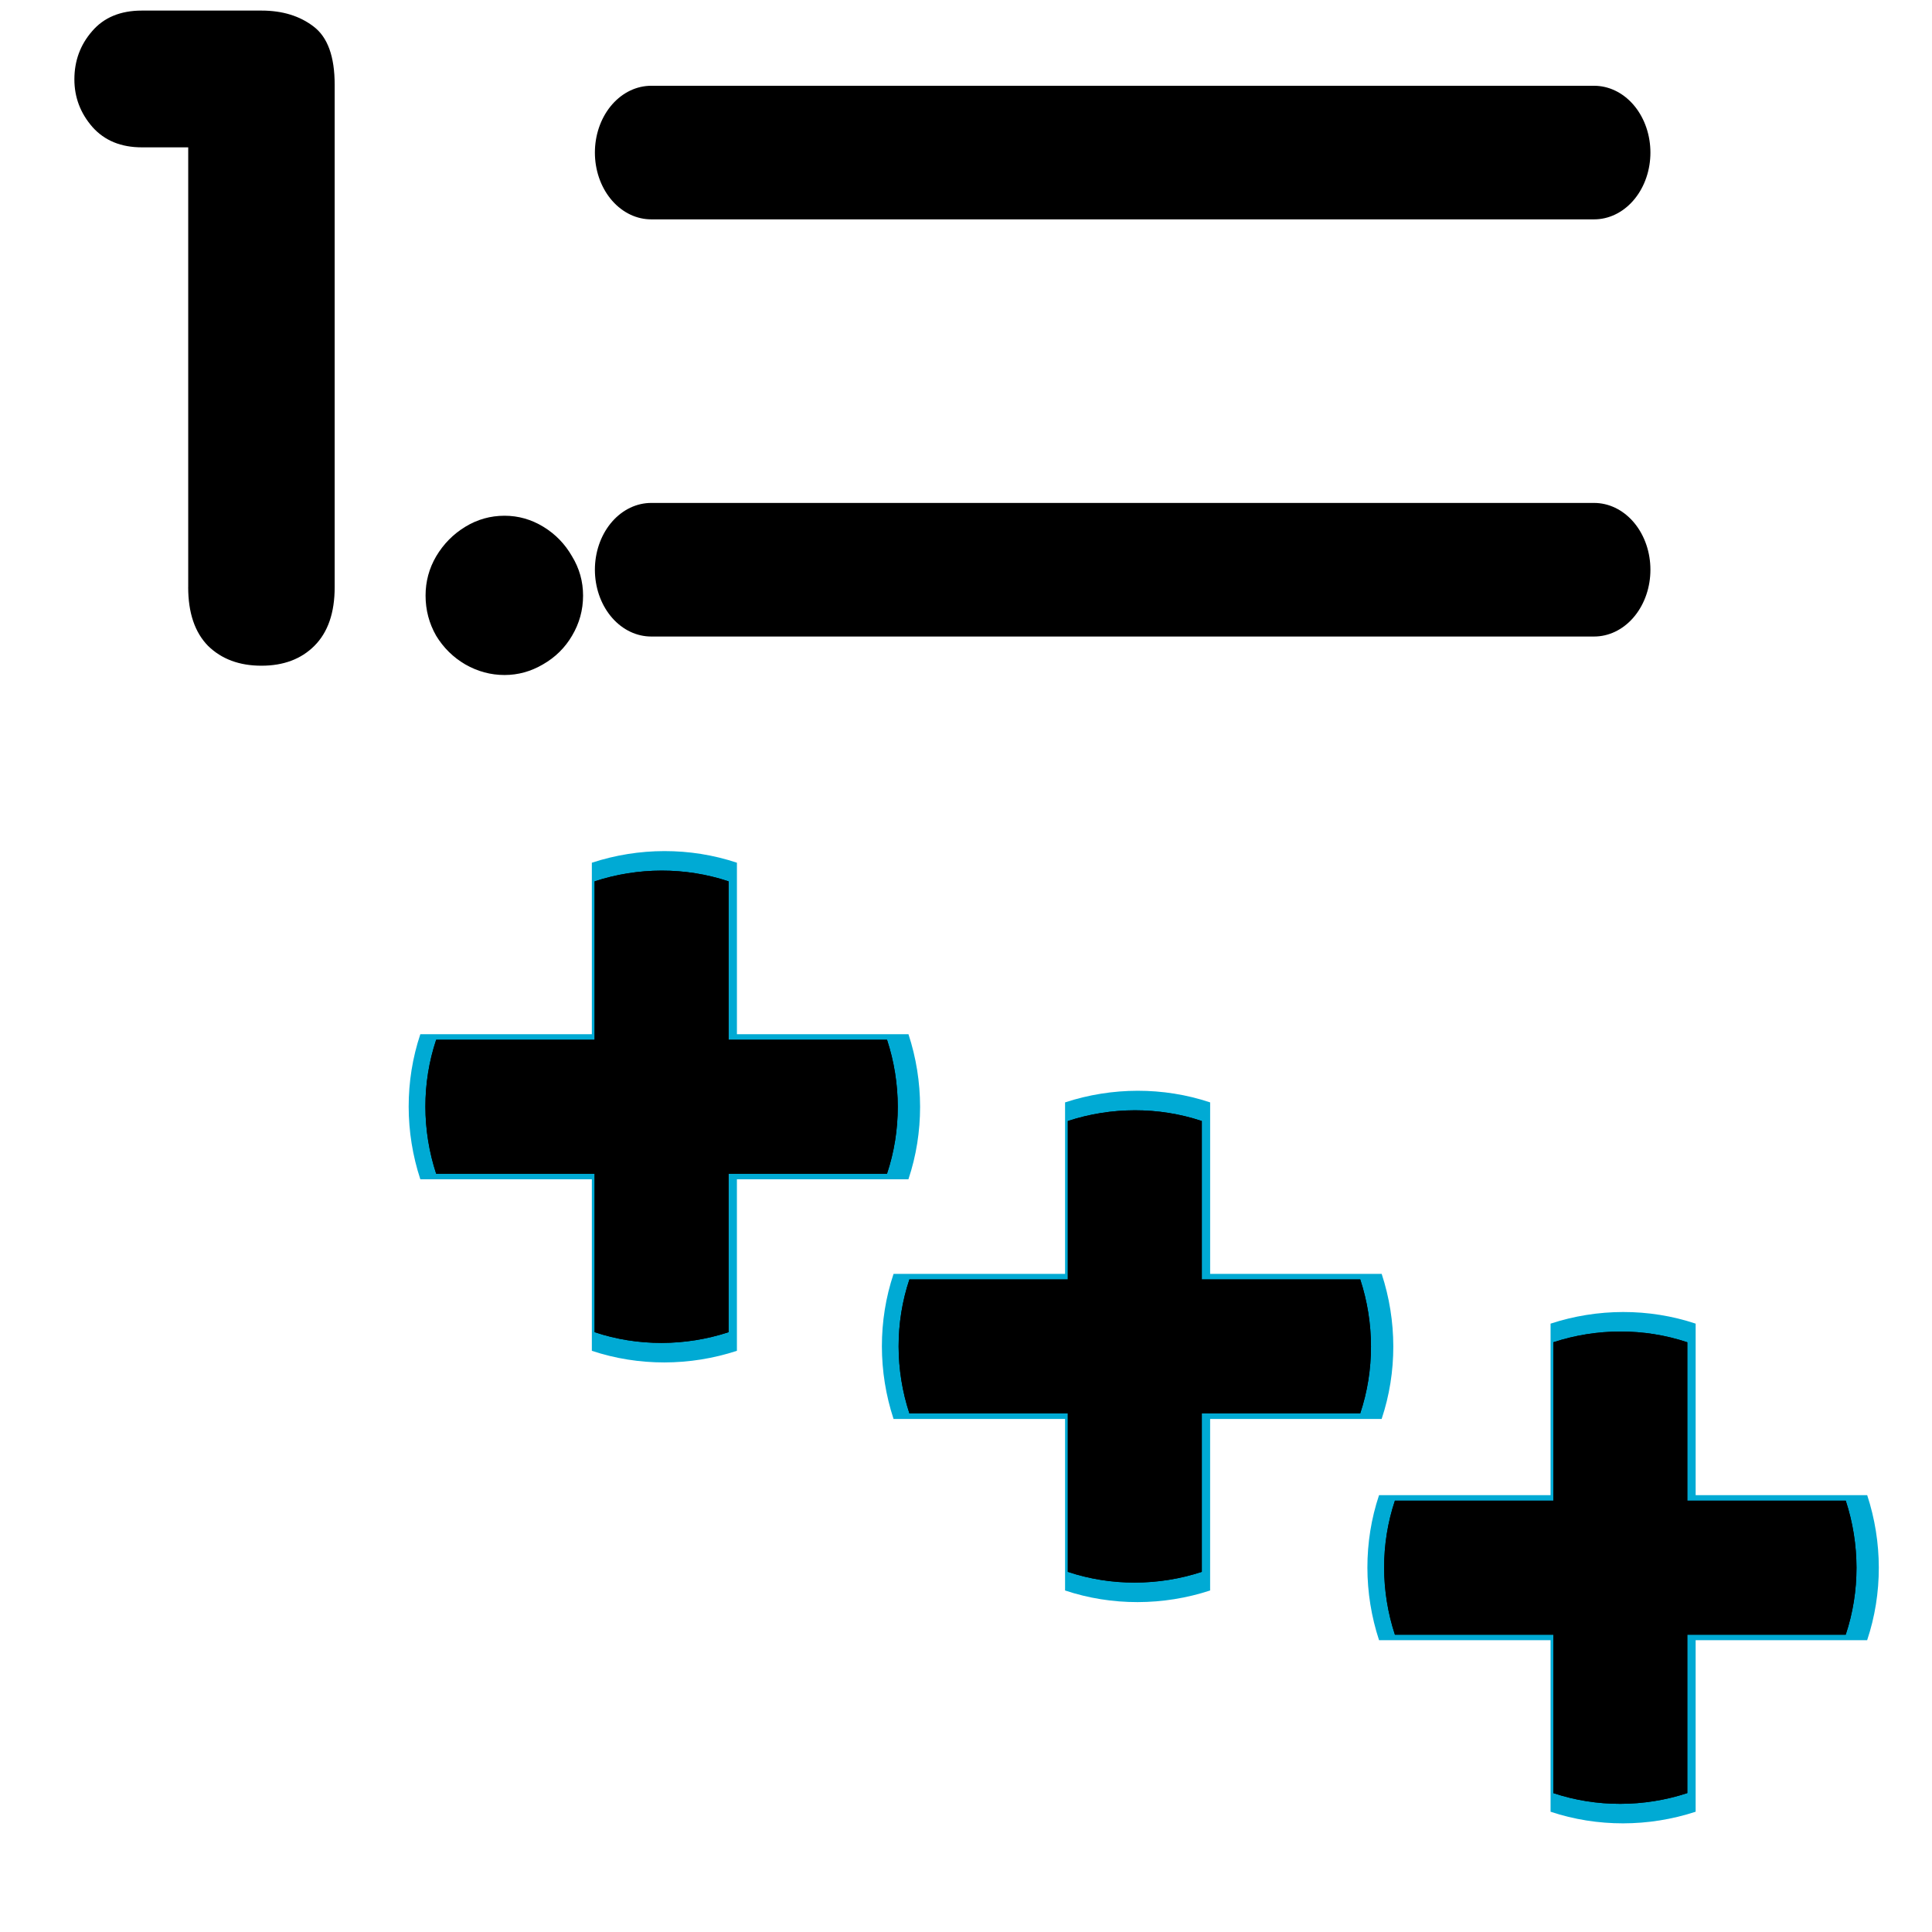 <?xml version="1.0" encoding="UTF-8" standalone="no"?>
<!-- Created with Inkscape (http://www.inkscape.org/) -->

<svg
   xmlns:dc="http://purl.org/dc/elements/1.1/"
   xmlns:cc="http://creativecommons.org/ns#"
   xmlns:rdf="http://www.w3.org/1999/02/22-rdf-syntax-ns#"
   xmlns:svg="http://www.w3.org/2000/svg"
   xmlns="http://www.w3.org/2000/svg"
   xmlns:xlink="http://www.w3.org/1999/xlink"
   xmlns:sodipodi="http://sodipodi.sourceforge.net/DTD/sodipodi-0.dtd"
   xmlns:inkscape="http://www.inkscape.org/namespaces/inkscape"
   height="128"
   id="svg1"
   inkscape:version="0.48.2 r9819"
   sodipodi:docname="list_add.svg"
   sodipodi:version="0.32"
   version="1.0"
   width="128"
   x="0"
   y="0">
  <sodipodi:namedview
     bordercolor="#666666"
     borderopacity="1.0"
     id="base"
     inkscape:cx="104.09391"
     inkscape:cy="89.349866"
     inkscape:pageopacity="0.0"
     inkscape:pageshadow="2"
     inkscape:window-height="750"
     inkscape:window-width="1280"
     inkscape:window-x="-4"
     inkscape:window-y="28"
     inkscape:zoom="2.4559706"
     pagecolor="#ffffff"
     showgrid="false"
     inkscape:window-maximized="1"
     inkscape:current-layer="svg1" />
  <defs
     id="defs3">
    <linearGradient
       id="linearGradient1160">
      <stop
         id="stop1161"
         offset="0"
         style="stop-color:#000;stop-opacity:1;" />
      <stop
         id="stop1162"
         offset="1"
         style="stop-color:#fff;stop-opacity:1;" />
    </linearGradient>
    <linearGradient
       id="linearGradient1163"
       xlink:href="#linearGradient1160" />
  </defs>
  <path
     d="m 28.195,39.459 c 0,-0.935 0.234,-1.802 0.702,-2.601 0.487,-0.818 1.13,-1.471 1.929,-1.958 0.799,-0.487 1.666,-0.731 2.601,-0.731 0.916,0 1.773,0.244 2.572,0.731 0.799,0.487 1.432,1.14 1.9,1.958 0.487,0.799 0.731,1.666 0.731,2.601 0,0.955 -0.244,1.841 -0.731,2.66 -0.468,0.799 -1.111,1.432 -1.929,1.9 -0.799,0.468 -1.647,0.702 -2.543,0.702 -0.916,0 -1.783,-0.234 -2.601,-0.702 C 30.026,43.551 29.383,42.918 28.896,42.119 28.429,41.3 28.195,40.414 28.195,39.459 z m -15.725,-0.555 0,-29.142 -3.069,0 C 8.017,9.762 6.926,9.314 6.127,8.417 5.328,7.501 4.928,6.449 4.928,5.26 4.928,4.033 5.318,2.971 6.097,2.074 6.877,1.159 7.978,0.701 9.4,0.701 l 7.921,0 c 1.384,0 2.533,0.351 3.449,1.052 0.935,0.702 1.403,1.988 1.403,3.858 l 0,33.292 c 0,1.695 -0.448,2.991 -1.345,3.887 -0.877,0.877 -2.046,1.315 -3.508,1.315 -1.461,0 -2.64,-0.438 -3.537,-1.315 -0.877,-0.896 -1.315,-2.192 -1.315,-3.887 z"
     id="path844"
     style="font-size:12px;font-weight:900;fill:#000000;stroke-width:1pt;font-family:VAG Rounded Black SSi"
     inkscape:connector-curvature="0" />
  <g
     id="g835"
     transform="matrix(2.6,0,0,2.6,-35.155,-13.56)"
     style="fill:#000000;stroke:#000000;stroke-opacity:1">
    <path
       d="m 25.957,8.34 28.502,0"
       id="path839"
       sodipodi:stroke-cmyk="(0.0000000 0.0000000 0.0000000 0.80000001)"
       style="fill:#000000;stroke:#000000;stroke-width:3.404;stroke-linecap:round;stroke-linejoin:round;stroke-opacity:1;stroke-dasharray:none"
       transform="matrix(0.843,0,0,1,8.233,0.763)"
       inkscape:connector-curvature="0" />
    <path
       d="m 25.957,18.97 28.502,0"
       id="path841"
       sodipodi:stroke-cmyk="(0.0000000 0.0000000 0.0000000 0.80000001)"
       style="fill:#000000;stroke:#000000;stroke-width:3.404;stroke-linecap:round;stroke-linejoin:round;stroke-opacity:1;stroke-dasharray:none"
       transform="matrix(0.843,0,0,1,8.233,0.763)"
       inkscape:connector-curvature="0" />
  </g>
  <g
     id="g3020"
     transform="matrix(0.435,0,0,0.435,7.142,35.214)">
    <path
       inkscape:connector-curvature="0"
       id="path6"
       style="fill:#00aad4"
       d="m 73.723,50.444 0,26.121 -26.123,0 c -2.386,7.13 -2.348,14.96 0,22.092 l 26.123,0 0,26.126 c 7.132,2.379 14.96,2.342 22.093,0 l 0,-26.126 26.123,0 c 2.386,-7.13 2.347,-14.959 0.006,-22.092 l -26.127,0 0,-26.121 c -7.132,-2.379 -14.96,-2.342 -22.093,0 z" />
    <path
       d="m 74.141,53.283 0,24.126 -24.127,0 c -2.204,6.585 -2.169,13.817 0,20.405 l 24.127,0 0,24.13 c 6.587,2.198 13.817,2.163 20.406,0 l 0,-24.13 24.127,0 c 2.204,-6.585 2.168,-13.816 0.006,-20.405 l -24.132,0 0,-24.126 c -6.587,-2.198 -13.817,-2.163 -20.406,0 z"
       style="fill:#000000"
       id="path2997"
       inkscape:connector-curvature="0" />
    <path
       inkscape:connector-curvature="0"
       id="path3018"
       style="fill:#000000"
       d="m 74.141,53.283 0,24.126 -24.127,0 c -2.204,6.585 -2.169,13.817 0,20.405 l 24.127,0 0,24.13 c 6.587,2.198 13.817,2.163 20.406,0 l 0,-24.13 24.127,0 c 2.204,-6.585 2.168,-13.816 0.006,-20.405 l -24.132,0 0,-24.126 c -6.587,-2.198 -13.817,-2.163 -20.406,0 z" />
  </g>
  <g
     transform="matrix(0.435,0,0,0.435,38.494,51.093)"
     id="g3025">
    <path
       d="m 73.723,50.444 0,26.121 -26.123,0 c -2.386,7.13 -2.348,14.96 0,22.092 l 26.123,0 0,26.126 c 7.132,2.379 14.96,2.342 22.093,0 l 0,-26.126 26.123,0 c 2.386,-7.13 2.347,-14.959 0.006,-22.092 l -26.127,0 0,-26.121 c -7.132,-2.379 -14.96,-2.342 -22.093,0 z"
       style="fill:#00aad4"
       id="path3027"
       inkscape:connector-curvature="0" />
    <path
       inkscape:connector-curvature="0"
       id="path3029"
       style="fill:#000000"
       d="m 74.141,53.283 0,24.126 -24.127,0 c -2.204,6.585 -2.169,13.817 0,20.405 l 24.127,0 0,24.13 c 6.587,2.198 13.817,2.163 20.406,0 l 0,-24.13 24.127,0 c 2.204,-6.585 2.168,-13.816 0.006,-20.405 l -24.132,0 0,-24.126 c -6.587,-2.198 -13.817,-2.163 -20.406,0 z" />
    <path
       d="m 74.141,53.283 0,24.126 -24.127,0 c -2.204,6.585 -2.169,13.817 0,20.405 l 24.127,0 0,24.13 c 6.587,2.198 13.817,2.163 20.406,0 l 0,-24.13 24.127,0 c 2.204,-6.585 2.168,-13.816 0.006,-20.405 l -24.132,0 0,-24.126 c -6.587,-2.198 -13.817,-2.163 -20.406,0 z"
       style="fill:#000000"
       id="path3031"
       inkscape:connector-curvature="0" />
  </g>
  <g
     id="g3033"
     transform="matrix(0.435,0,0,0.435,70.66,65.751)">
    <path
       inkscape:connector-curvature="0"
       id="path3035"
       style="fill:#00aad4"
       d="m 73.723,50.444 0,26.121 -26.123,0 c -2.386,7.13 -2.348,14.96 0,22.092 l 26.123,0 0,26.126 c 7.132,2.379 14.96,2.342 22.093,0 l 0,-26.126 26.123,0 c 2.386,-7.13 2.347,-14.959 0.006,-22.092 l -26.127,0 0,-26.121 c -7.132,-2.379 -14.96,-2.342 -22.093,0 z" />
    <path
       d="m 74.141,53.283 0,24.126 -24.127,0 c -2.204,6.585 -2.169,13.817 0,20.405 l 24.127,0 0,24.13 c 6.587,2.198 13.817,2.163 20.406,0 l 0,-24.13 24.127,0 c 2.204,-6.585 2.168,-13.816 0.006,-20.405 l -24.132,0 0,-24.126 c -6.587,-2.198 -13.817,-2.163 -20.406,0 z"
       style="fill:#000000"
       id="path3037"
       inkscape:connector-curvature="0" />
    <path
       inkscape:connector-curvature="0"
       id="path3039"
       style="fill:#000000"
       d="m 74.141,53.283 0,24.126 -24.127,0 c -2.204,6.585 -2.169,13.817 0,20.405 l 24.127,0 0,24.13 c 6.587,2.198 13.817,2.163 20.406,0 l 0,-24.13 24.127,0 c 2.204,-6.585 2.168,-13.816 0.006,-20.405 l -24.132,0 0,-24.126 c -6.587,-2.198 -13.817,-2.163 -20.406,0 z" />
  </g>
</svg>
